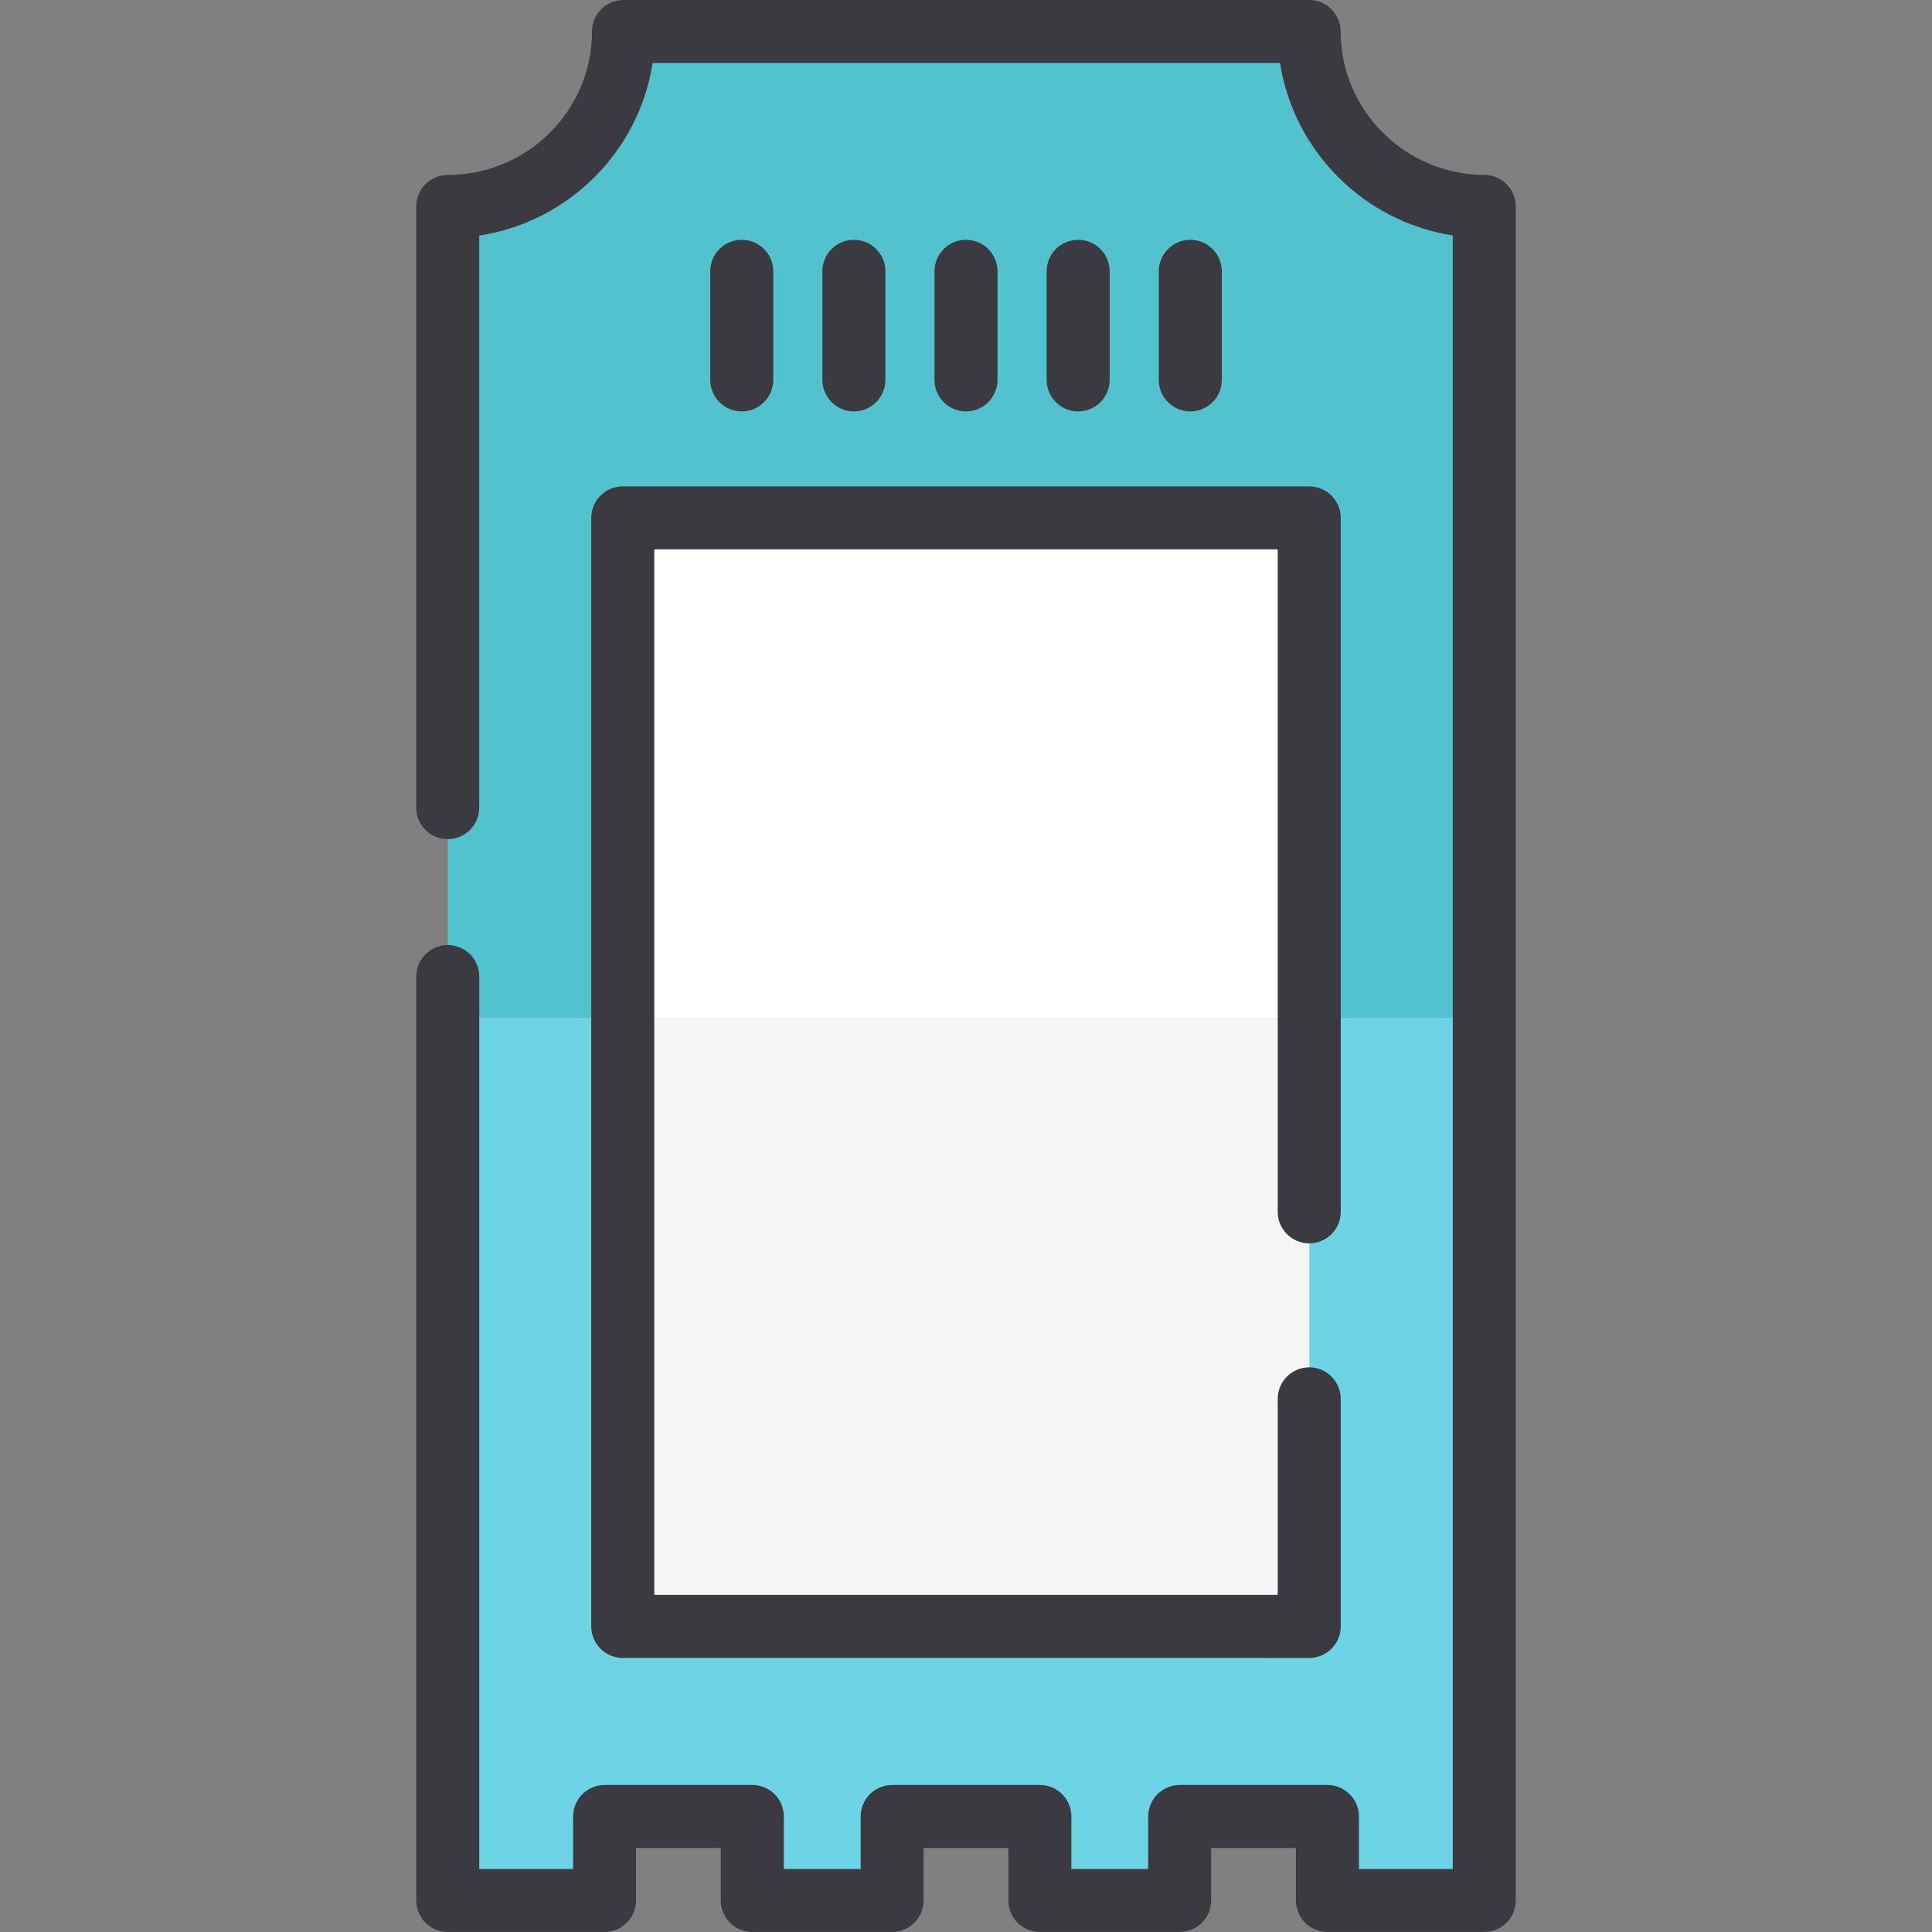 <?xml version="1.0" encoding="utf-8"?>
<!-- Generator: Adobe Illustrator 26.0.3, SVG Export Plug-In . SVG Version: 6.00 Build 0)  -->
<svg version="1.1" id="Layer_1" xmlns="http://www.w3.org/2000/svg" xmlns:xlink="http://www.w3.org/1999/xlink" x="0px" y="0px"
	 viewBox="0 0 512 512" style="enable-background:new 0 0 512 512;" xml:space="preserve">

<rect x="0" y="0" width="512" height="512" fill="#808080" stroke="none"/>

<path class="st0" style="fill:#51C2CE;" d="M351.78,481.38h-39.16v22.26h-37.04v-22.26h-39.16v22.26h-37.04v-22.26h-39.16v22.26h-41.56V54.71
	c25.72,0,46.58-20.76,46.58-46.37h181.69c0,25.56,20.76,46.27,46.4,46.37v448.93h-41.56L351.78,481.38L351.78,481.38z"/>
<polygon class="st1" style="fill:#6CD4E5;" points="351.78,481.38 312.62,481.38 312.62,503.65 275.58,503.65 275.58,481.38 236.42,481.38 236.42,503.65
	199.38,503.65 199.38,481.38 160.22,481.38 160.22,503.65 118.66,503.65 118.66,269.72 393.34,269.72 393.34,503.65 351.78,503.65 
	"/>
<rect x="165.04" y="137.25" class="st2" style="fill:#FFFFFF;" width="181.92" height="293.78"/>
<rect x="165.04" y="269.71" class="st3" style="fill:#F5F5F5;" width="181.92" height="161.3"/>
<g>
	<path class="st4" style="fill:#3C3A41;"  d="M156.69,431.02V137.25c0-4.61,3.74-8.35,8.35-8.35h181.92c4.61,0,8.35,3.74,8.35,8.35v183.9
		c0,4.61-3.74,8.35-8.35,8.35c-4.61,0-8.35-3.74-8.35-8.35V145.59H173.39v277.08h165.22v-51.96c0-4.61,3.74-8.35,8.35-8.35
		s8.35,3.74,8.35,8.35v60.31c0,4.61-3.74,8.35-8.35,8.35H165.04C160.43,439.37,156.69,435.63,156.69,431.02z"/>
	<path class="st4" style="fill:#3C3A41;" d="M110.31,503.65V258.8c0-4.61,3.74-8.35,8.35-8.35s8.35,3.74,8.35,8.35V495.3h24.87v-13.91
		c0-4.61,3.74-8.35,8.35-8.35h39.15c4.61,0,8.35,3.74,8.35,8.35v13.91h20.35v-13.91c0-4.61,3.74-8.35,8.35-8.35h39.15
		c4.61,0,8.35,3.74,8.35,8.35v13.91h20.35v-13.91c0-4.61,3.74-8.35,8.35-8.35h39.15c4.61,0,8.35,3.74,8.35,8.35v13.91H385V62.4
		c-23.51-3.67-42.14-22.28-45.77-45.7H172.95c-3.63,23.51-22.34,42.13-45.95,45.73v151.6c0,4.61-3.74,8.35-8.35,8.35
		s-8.35-3.74-8.35-8.35V54.71c0-4.61,3.74-8.35,8.35-8.35c21.08,0,38.24-17.05,38.24-38.02c0-4.61,3.74-8.35,8.35-8.35l181.69,0
		c4.61,0,8.35,3.74,8.35,8.35c0,20.88,17.09,37.94,38.09,38.01c4.6,0.02,8.32,3.75,8.32,8.35v448.94c0,4.61-3.74,8.35-8.35,8.35
		h-41.56c-4.61,0-8.35-3.74-8.35-8.35v-13.91h-22.46v13.91c0,4.61-3.74,8.35-8.35,8.35h-37.05c-4.61,0-8.35-3.74-8.35-8.35v-13.91
		h-22.46v13.91c0,4.61-3.74,8.35-8.35,8.35h-37.05c-4.61,0-8.35-3.74-8.35-8.35v-13.91h-22.46v13.91c0,4.61-3.74,8.35-8.35,8.35
		h-41.56C114.05,512,110.31,508.26,110.31,503.65z"/>
	<path class="st4" style="fill:#3C3A41;" d="M307.09,100.68V71.9c0-4.61,3.74-8.35,8.35-8.35s8.35,3.74,8.35,8.35v28.78c0,4.61-3.74,8.35-8.35,8.35
		S307.09,105.29,307.09,100.68z"/>
	<path class="st4" style="fill:#3C3A41;" d="M277.37,100.68V71.9c0-4.61,3.74-8.35,8.35-8.35c4.61,0,8.35,3.74,8.35,8.35v28.78c0,4.61-3.74,8.35-8.35,8.35
		C281.11,109.02,277.37,105.29,277.37,100.68z"/>
	<path class="st4" style="fill:#3C3A41;" d="M247.65,100.68V71.9c0-4.61,3.74-8.35,8.35-8.35c4.61,0,8.35,3.74,8.35,8.35v28.78c0,4.61-3.74,8.35-8.35,8.35
		S247.65,105.29,247.65,100.68z"/>
	<path class="st4" style="fill:#3C3A41;" d="M217.94,100.68V71.9c0-4.61,3.74-8.35,8.35-8.35s8.35,3.74,8.35,8.35v28.78c0,4.61-3.74,8.35-8.35,8.35
		S217.94,105.29,217.94,100.68z"/>
	<path class="st4" style="fill:#3C3A41;" d="M188.22,100.68V71.9c0-4.61,3.74-8.35,8.35-8.35s8.35,3.74,8.35,8.35v28.78c0,4.61-3.74,8.35-8.35,8.35
		S188.22,105.29,188.22,100.68z"/>
</g>
</svg>
